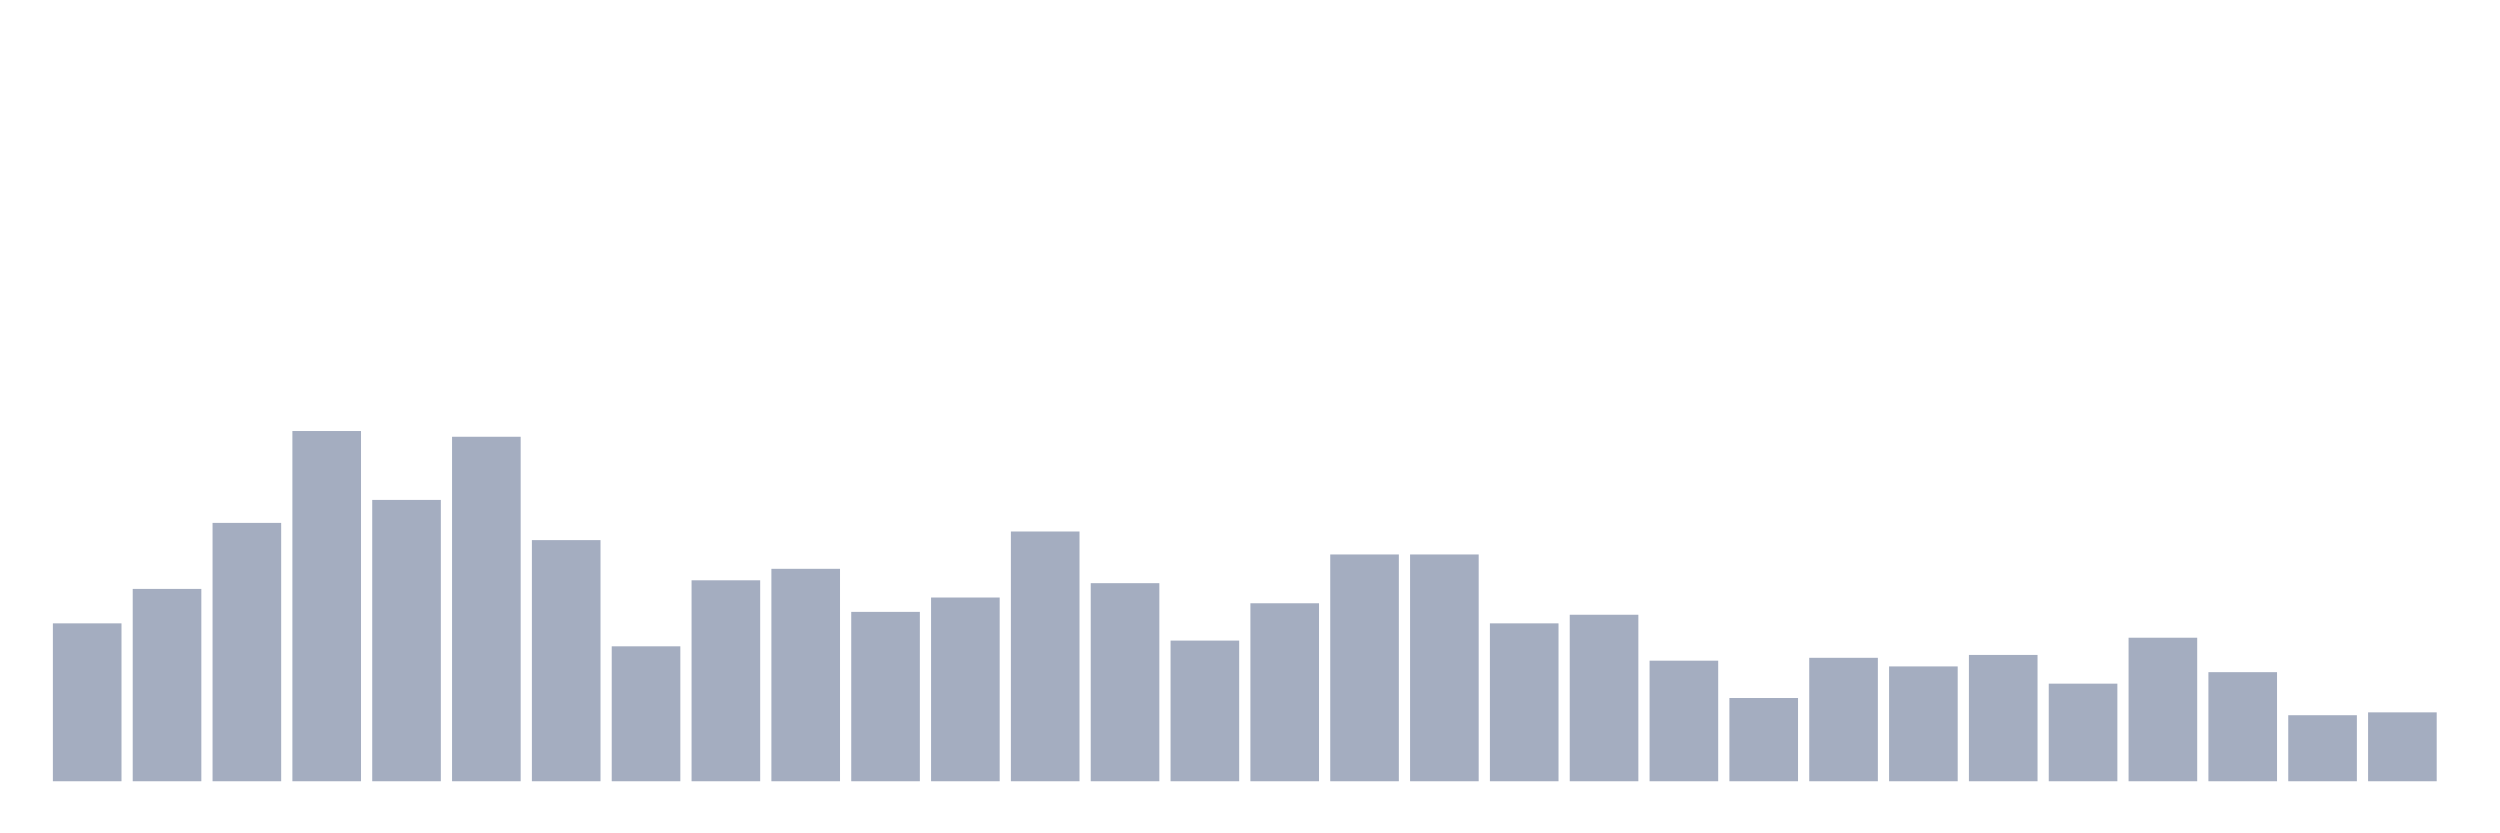 <svg xmlns="http://www.w3.org/2000/svg" viewBox="0 0 480 160"><g transform="translate(10,10)"><rect class="bar" x="0.153" width="13.175" y="109.685" height="30.315" fill="rgb(164,173,192)"></rect><rect class="bar" x="15.482" width="13.175" y="103.071" height="36.929" fill="rgb(164,173,192)"></rect><rect class="bar" x="30.81" width="13.175" y="90.394" height="49.606" fill="rgb(164,173,192)"></rect><rect class="bar" x="46.138" width="13.175" y="72.756" height="67.244" fill="rgb(164,173,192)"></rect><rect class="bar" x="61.466" width="13.175" y="85.984" height="54.016" fill="rgb(164,173,192)"></rect><rect class="bar" x="76.794" width="13.175" y="73.858" height="66.142" fill="rgb(164,173,192)"></rect><rect class="bar" x="92.123" width="13.175" y="93.701" height="46.299" fill="rgb(164,173,192)"></rect><rect class="bar" x="107.451" width="13.175" y="114.094" height="25.906" fill="rgb(164,173,192)"></rect><rect class="bar" x="122.779" width="13.175" y="101.417" height="38.583" fill="rgb(164,173,192)"></rect><rect class="bar" x="138.107" width="13.175" y="99.213" height="40.787" fill="rgb(164,173,192)"></rect><rect class="bar" x="153.436" width="13.175" y="107.48" height="32.52" fill="rgb(164,173,192)"></rect><rect class="bar" x="168.764" width="13.175" y="104.724" height="35.276" fill="rgb(164,173,192)"></rect><rect class="bar" x="184.092" width="13.175" y="92.047" height="47.953" fill="rgb(164,173,192)"></rect><rect class="bar" x="199.42" width="13.175" y="101.969" height="38.031" fill="rgb(164,173,192)"></rect><rect class="bar" x="214.748" width="13.175" y="112.992" height="27.008" fill="rgb(164,173,192)"></rect><rect class="bar" x="230.077" width="13.175" y="105.827" height="34.173" fill="rgb(164,173,192)"></rect><rect class="bar" x="245.405" width="13.175" y="96.457" height="43.543" fill="rgb(164,173,192)"></rect><rect class="bar" x="260.733" width="13.175" y="96.457" height="43.543" fill="rgb(164,173,192)"></rect><rect class="bar" x="276.061" width="13.175" y="109.685" height="30.315" fill="rgb(164,173,192)"></rect><rect class="bar" x="291.39" width="13.175" y="108.031" height="31.969" fill="rgb(164,173,192)"></rect><rect class="bar" x="306.718" width="13.175" y="116.85" height="23.15" fill="rgb(164,173,192)"></rect><rect class="bar" x="322.046" width="13.175" y="124.016" height="15.984" fill="rgb(164,173,192)"></rect><rect class="bar" x="337.374" width="13.175" y="116.299" height="23.701" fill="rgb(164,173,192)"></rect><rect class="bar" x="352.702" width="13.175" y="117.953" height="22.047" fill="rgb(164,173,192)"></rect><rect class="bar" x="368.031" width="13.175" y="115.748" height="24.252" fill="rgb(164,173,192)"></rect><rect class="bar" x="383.359" width="13.175" y="121.26" height="18.74" fill="rgb(164,173,192)"></rect><rect class="bar" x="398.687" width="13.175" y="112.441" height="27.559" fill="rgb(164,173,192)"></rect><rect class="bar" x="414.015" width="13.175" y="119.055" height="20.945" fill="rgb(164,173,192)"></rect><rect class="bar" x="429.344" width="13.175" y="127.323" height="12.677" fill="rgb(164,173,192)"></rect><rect class="bar" x="444.672" width="13.175" y="126.772" height="13.228" fill="rgb(164,173,192)"></rect></g></svg>